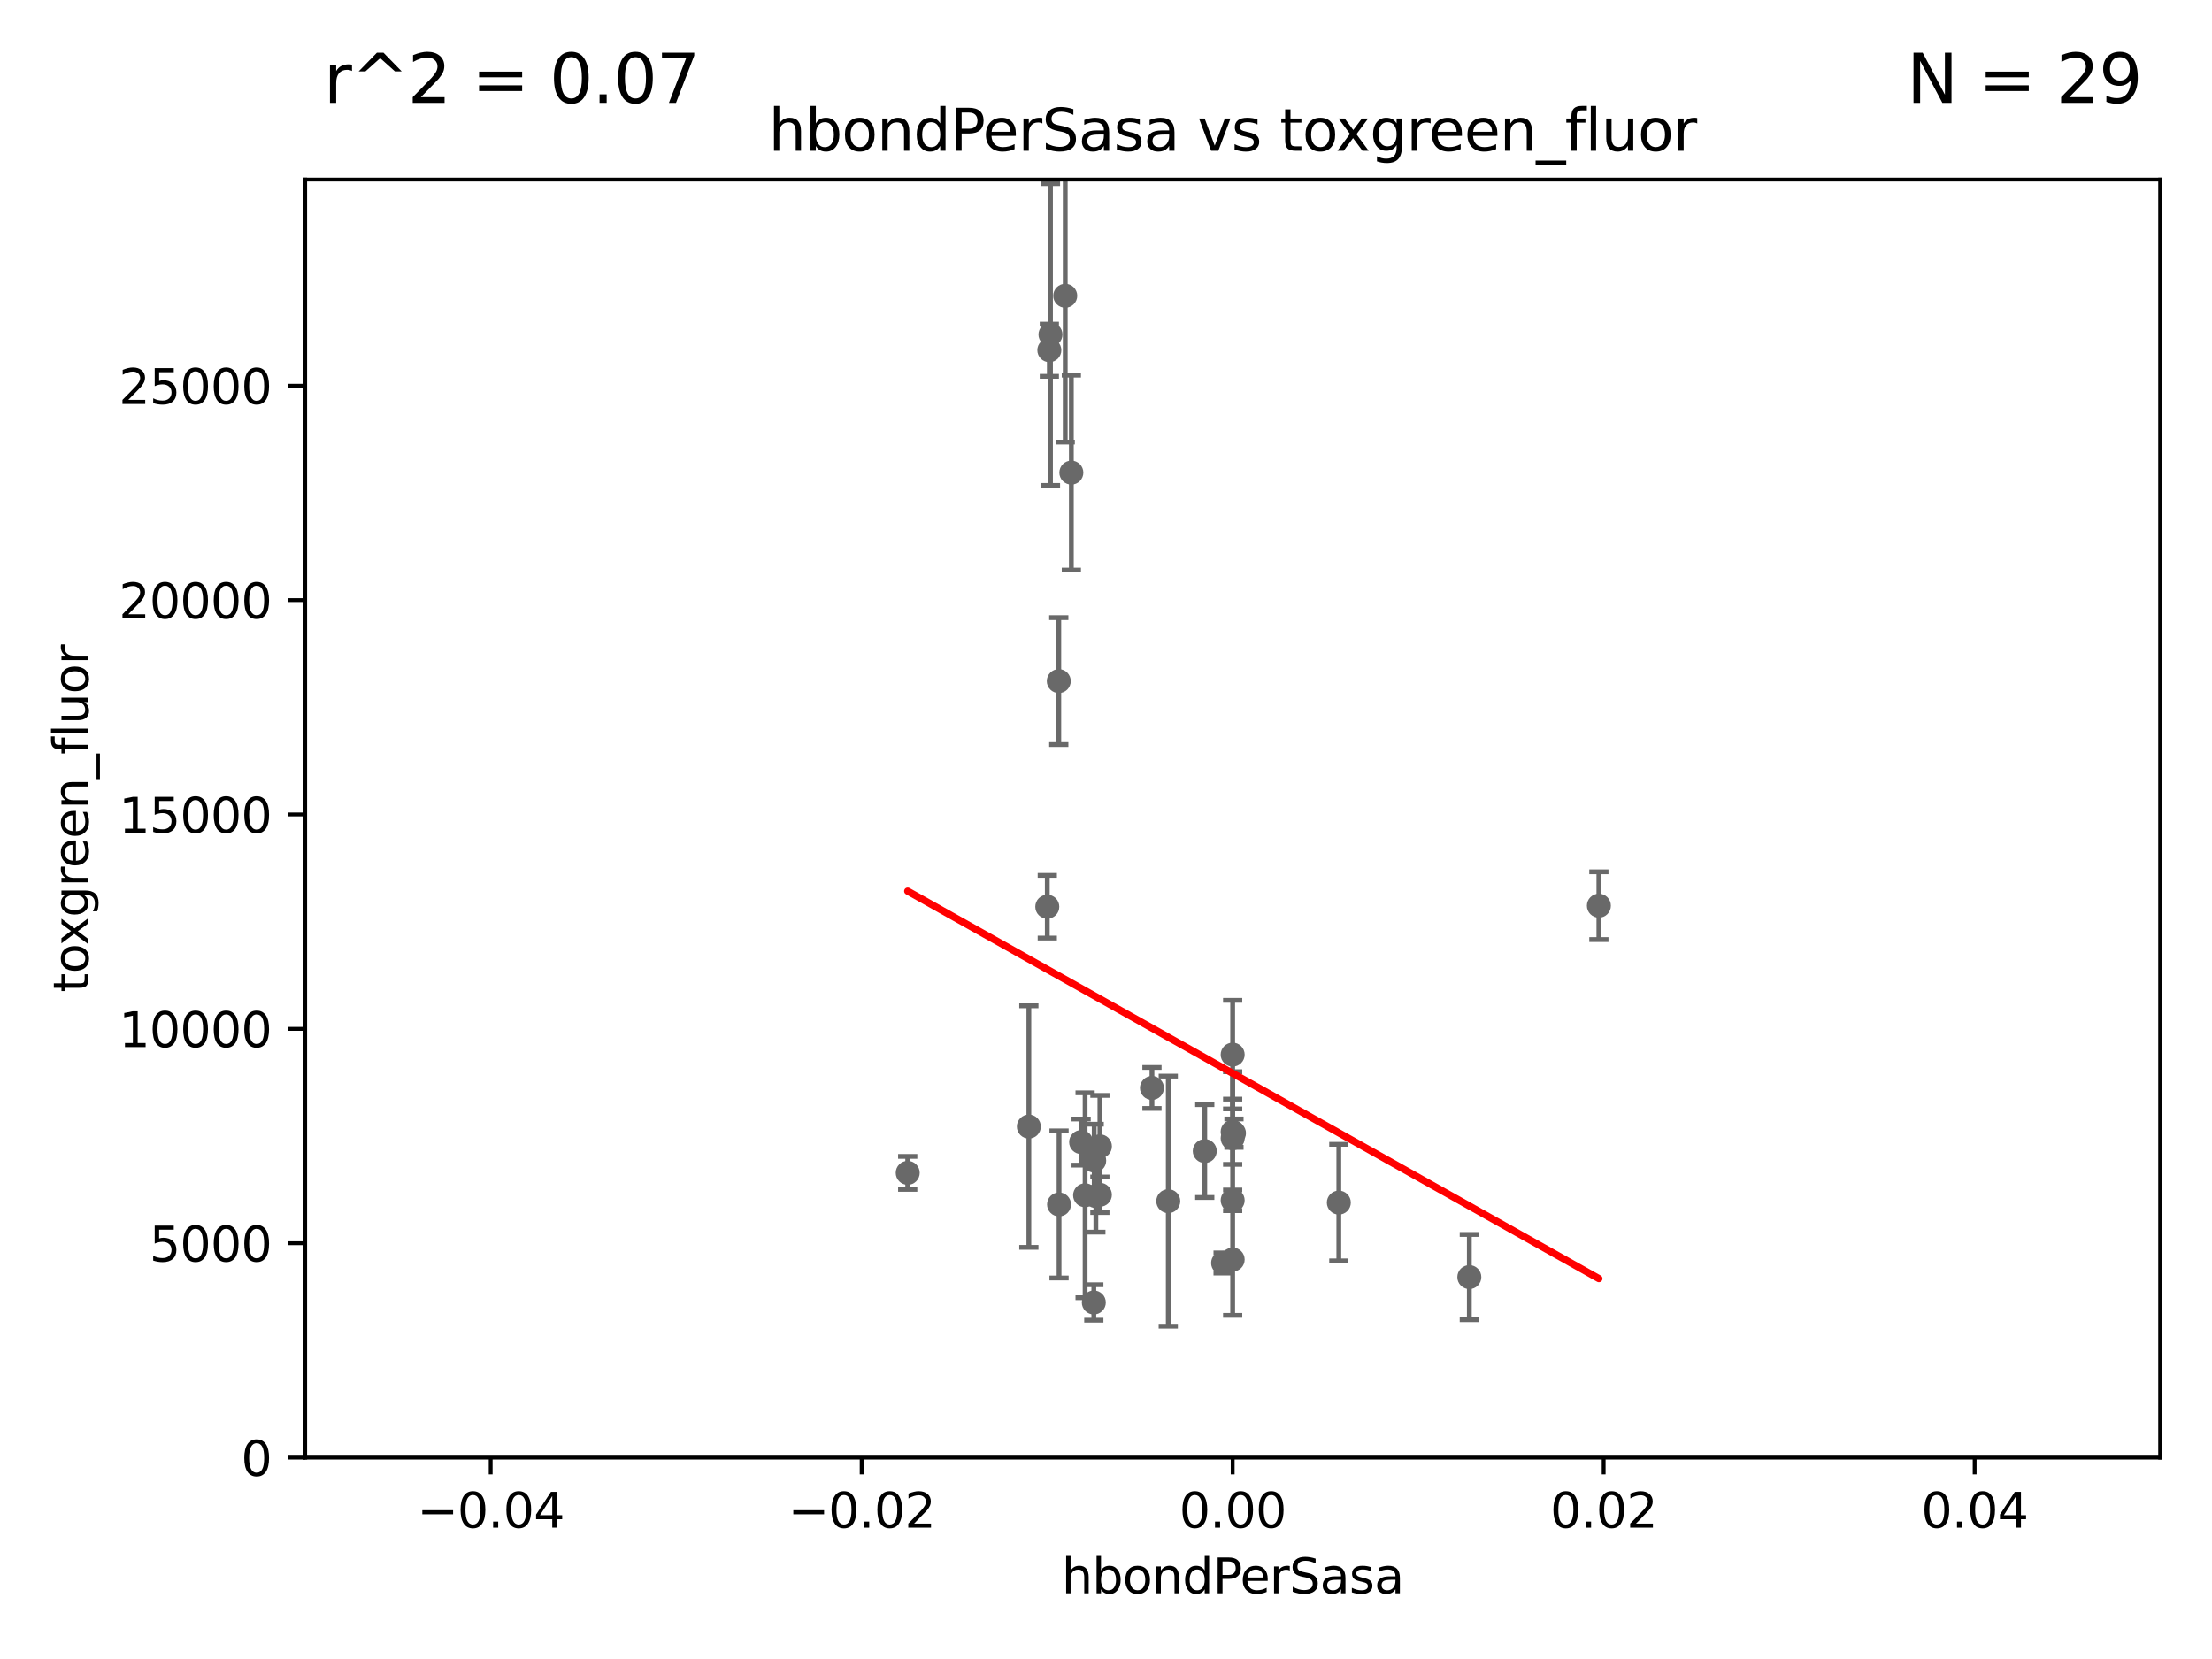 <?xml version="1.0" encoding="utf-8" standalone="no"?>
<!DOCTYPE svg PUBLIC "-//W3C//DTD SVG 1.1//EN"
  "http://www.w3.org/Graphics/SVG/1.1/DTD/svg11.dtd">
<svg xmlns:xlink="http://www.w3.org/1999/xlink" width="460.8pt" height="345.6pt" viewBox="0 0 460.8 345.6" xmlns="http://www.w3.org/2000/svg" version="1.1">
 <defs>
  <style type="text/css">*{stroke-linejoin: round; stroke-linecap: butt}</style>
 </defs>
 <g id="figure_1">
  <g id="patch_1">
   <path d="M 0 345.6 
L 460.8 345.6 
L 460.8 0 
L 0 0 
z
" style="fill: #ffffff"/>
  </g>
  <g id="axes_1">
   <g id="patch_2">
    <path d="M 63.571 303.64 
L 450 303.64 
L 450 37.411 
L 63.571 37.411 
z
" style="fill: #ffffff"/>
   </g>
   <g id="PathCollection_1">
    <defs>
     <path id="m99a87fc6f9" d="M 0 1.118 
C 0.297 1.118 0.581 1 0.791 0.791 
C 1 0.581 1.118 0.297 1.118 0 
C 1.118 -0.297 1 -0.581 0.791 -0.791 
C 0.581 -1 0.297 -1.118 0 -1.118 
C -0.297 -1.118 -0.581 -1 -0.791 -0.791 
C -1 -0.581 -1.118 -0.297 -1.118 0 
C -1.118 0.297 -1 0.581 -0.791 0.791 
C -0.581 1 -0.297 1.118 0 1.118 
z
" style="stroke: #696969"/>
    </defs>
    <g clip-path="url(#pa9f3d17cad)">
     <use xlink:href="#m99a87fc6f9" x="218.168" y="188.885" style="fill: #696969; stroke: #696969"/>
     <use xlink:href="#m99a87fc6f9" x="220.563" y="141.888" style="fill: #696969; stroke: #696969"/>
     <use xlink:href="#m99a87fc6f9" x="223.182" y="98.453" style="fill: #696969; stroke: #696969"/>
     <use xlink:href="#m99a87fc6f9" x="214.329" y="234.685" style="fill: #696969; stroke: #696969"/>
     <use xlink:href="#m99a87fc6f9" x="220.618" y="250.908" style="fill: #696969; stroke: #696969"/>
     <use xlink:href="#m99a87fc6f9" x="239.973" y="226.641" style="fill: #696969; stroke: #696969"/>
     <use xlink:href="#m99a87fc6f9" x="227.861" y="271.333" style="fill: #696969; stroke: #696969"/>
     <use xlink:href="#m99a87fc6f9" x="221.907" y="61.614" style="fill: #696969; stroke: #696969"/>
     <use xlink:href="#m99a87fc6f9" x="218.833" y="69.688" style="fill: #696969; stroke: #696969"/>
     <use xlink:href="#m99a87fc6f9" x="229.124" y="248.895" style="fill: #696969; stroke: #696969"/>
     <use xlink:href="#m99a87fc6f9" x="218.596" y="72.957" style="fill: #696969; stroke: #696969"/>
     <use xlink:href="#m99a87fc6f9" x="227.941" y="241.777" style="fill: #696969; stroke: #696969"/>
     <use xlink:href="#m99a87fc6f9" x="254.793" y="263.104" style="fill: #696969; stroke: #696969"/>
     <use xlink:href="#m99a87fc6f9" x="229.132" y="238.799" style="fill: #696969; stroke: #696969"/>
     <use xlink:href="#m99a87fc6f9" x="243.37" y="250.229" style="fill: #696969; stroke: #696969"/>
     <use xlink:href="#m99a87fc6f9" x="189.093" y="244.33" style="fill: #696969; stroke: #696969"/>
     <use xlink:href="#m99a87fc6f9" x="256.786" y="262.391" style="fill: #696969; stroke: #696969"/>
     <use xlink:href="#m99a87fc6f9" x="228.286" y="249.171" style="fill: #696969; stroke: #696969"/>
     <use xlink:href="#m99a87fc6f9" x="256.786" y="250.051" style="fill: #696969; stroke: #696969"/>
     <use xlink:href="#m99a87fc6f9" x="256.786" y="237.11" style="fill: #696969; stroke: #696969"/>
     <use xlink:href="#m99a87fc6f9" x="225.219" y="237.916" style="fill: #696969; stroke: #696969"/>
     <use xlink:href="#m99a87fc6f9" x="256.786" y="219.697" style="fill: #696969; stroke: #696969"/>
     <use xlink:href="#m99a87fc6f9" x="226.046" y="248.998" style="fill: #696969; stroke: #696969"/>
     <use xlink:href="#m99a87fc6f9" x="333.077" y="188.669" style="fill: #696969; stroke: #696969"/>
     <use xlink:href="#m99a87fc6f9" x="306.087" y="266.046" style="fill: #696969; stroke: #696969"/>
     <use xlink:href="#m99a87fc6f9" x="257.058" y="236.056" style="fill: #696969; stroke: #696969"/>
     <use xlink:href="#m99a87fc6f9" x="278.901" y="250.524" style="fill: #696969; stroke: #696969"/>
     <use xlink:href="#m99a87fc6f9" x="256.786" y="235.761" style="fill: #696969; stroke: #696969"/>
     <use xlink:href="#m99a87fc6f9" x="250.973" y="239.785" style="fill: #696969; stroke: #696969"/>
    </g>
   </g>
   <g id="matplotlib.axis_1">
    <g id="xtick_1">
     <g id="line2d_1">
      <defs>
       <path id="m7a7488352e" d="M 0 0 
L 0 3.5 
" style="stroke: #000000; stroke-width: 0.8"/>
      </defs>
      <g>
       <use xlink:href="#m7a7488352e" x="102.214" y="303.64" style="stroke: #000000; stroke-width: 0.8"/>
      </g>
     </g>
     <g id="text_1">
      <!-- −0.04 -->
      <g transform="translate(86.891 318.238)scale(0.1 -0.1)">
       <defs>
        <path id="DejaVuSans-2212" d="M 678 2272 
L 4684 2272 
L 4684 1741 
L 678 1741 
L 678 2272 
z
" transform="scale(0.016)"/>
        <path id="DejaVuSans-30" d="M 2034 4250 
Q 1547 4250 1301 3770 
Q 1056 3291 1056 2328 
Q 1056 1369 1301 889 
Q 1547 409 2034 409 
Q 2525 409 2770 889 
Q 3016 1369 3016 2328 
Q 3016 3291 2770 3770 
Q 2525 4250 2034 4250 
z
M 2034 4750 
Q 2819 4750 3233 4129 
Q 3647 3509 3647 2328 
Q 3647 1150 3233 529 
Q 2819 -91 2034 -91 
Q 1250 -91 836 529 
Q 422 1150 422 2328 
Q 422 3509 836 4129 
Q 1250 4750 2034 4750 
z
" transform="scale(0.016)"/>
        <path id="DejaVuSans-2e" d="M 684 794 
L 1344 794 
L 1344 0 
L 684 0 
L 684 794 
z
" transform="scale(0.016)"/>
        <path id="DejaVuSans-34" d="M 2419 4116 
L 825 1625 
L 2419 1625 
L 2419 4116 
z
M 2253 4666 
L 3047 4666 
L 3047 1625 
L 3713 1625 
L 3713 1100 
L 3047 1100 
L 3047 0 
L 2419 0 
L 2419 1100 
L 313 1100 
L 313 1709 
L 2253 4666 
z
" transform="scale(0.016)"/>
       </defs>
       <use xlink:href="#DejaVuSans-2212"/>
       <use xlink:href="#DejaVuSans-30" x="83.789"/>
       <use xlink:href="#DejaVuSans-2e" x="147.412"/>
       <use xlink:href="#DejaVuSans-30" x="179.199"/>
       <use xlink:href="#DejaVuSans-34" x="242.822"/>
      </g>
     </g>
    </g>
    <g id="xtick_2">
     <g id="line2d_2">
      <g>
       <use xlink:href="#m7a7488352e" x="179.5" y="303.64" style="stroke: #000000; stroke-width: 0.8"/>
      </g>
     </g>
     <g id="text_2">
      <!-- −0.02 -->
      <g transform="translate(164.177 318.238)scale(0.1 -0.1)">
       <defs>
        <path id="DejaVuSans-32" d="M 1228 531 
L 3431 531 
L 3431 0 
L 469 0 
L 469 531 
Q 828 903 1448 1529 
Q 2069 2156 2228 2338 
Q 2531 2678 2651 2914 
Q 2772 3150 2772 3378 
Q 2772 3750 2511 3984 
Q 2250 4219 1831 4219 
Q 1534 4219 1204 4116 
Q 875 4013 500 3803 
L 500 4441 
Q 881 4594 1212 4672 
Q 1544 4750 1819 4750 
Q 2544 4750 2975 4387 
Q 3406 4025 3406 3419 
Q 3406 3131 3298 2873 
Q 3191 2616 2906 2266 
Q 2828 2175 2409 1742 
Q 1991 1309 1228 531 
z
" transform="scale(0.016)"/>
       </defs>
       <use xlink:href="#DejaVuSans-2212"/>
       <use xlink:href="#DejaVuSans-30" x="83.789"/>
       <use xlink:href="#DejaVuSans-2e" x="147.412"/>
       <use xlink:href="#DejaVuSans-30" x="179.199"/>
       <use xlink:href="#DejaVuSans-32" x="242.822"/>
      </g>
     </g>
    </g>
    <g id="xtick_3">
     <g id="line2d_3">
      <g>
       <use xlink:href="#m7a7488352e" x="256.786" y="303.64" style="stroke: #000000; stroke-width: 0.8"/>
      </g>
     </g>
     <g id="text_3">
      <!-- 0.00 -->
      <g transform="translate(245.653 318.238)scale(0.1 -0.1)">
       <use xlink:href="#DejaVuSans-30"/>
       <use xlink:href="#DejaVuSans-2e" x="63.623"/>
       <use xlink:href="#DejaVuSans-30" x="95.41"/>
       <use xlink:href="#DejaVuSans-30" x="159.033"/>
      </g>
     </g>
    </g>
    <g id="xtick_4">
     <g id="line2d_4">
      <g>
       <use xlink:href="#m7a7488352e" x="334.071" y="303.64" style="stroke: #000000; stroke-width: 0.8"/>
      </g>
     </g>
     <g id="text_4">
      <!-- 0.02 -->
      <g transform="translate(322.939 318.238)scale(0.1 -0.1)">
       <use xlink:href="#DejaVuSans-30"/>
       <use xlink:href="#DejaVuSans-2e" x="63.623"/>
       <use xlink:href="#DejaVuSans-30" x="95.41"/>
       <use xlink:href="#DejaVuSans-32" x="159.033"/>
      </g>
     </g>
    </g>
    <g id="xtick_5">
     <g id="line2d_5">
      <g>
       <use xlink:href="#m7a7488352e" x="411.357" y="303.64" style="stroke: #000000; stroke-width: 0.8"/>
      </g>
     </g>
     <g id="text_5">
      <!-- 0.04 -->
      <g transform="translate(400.224 318.238)scale(0.1 -0.1)">
       <use xlink:href="#DejaVuSans-30"/>
       <use xlink:href="#DejaVuSans-2e" x="63.623"/>
       <use xlink:href="#DejaVuSans-30" x="95.41"/>
       <use xlink:href="#DejaVuSans-34" x="159.033"/>
      </g>
     </g>
    </g>
    <g id="text_6">
     <!-- hbondPerSasa -->
     <g transform="translate(221.168 331.917)scale(0.1 -0.1)">
      <defs>
       <path id="DejaVuSans-68" d="M 3513 2113 
L 3513 0 
L 2938 0 
L 2938 2094 
Q 2938 2591 2744 2837 
Q 2550 3084 2163 3084 
Q 1697 3084 1428 2787 
Q 1159 2491 1159 1978 
L 1159 0 
L 581 0 
L 581 4863 
L 1159 4863 
L 1159 2956 
Q 1366 3272 1645 3428 
Q 1925 3584 2291 3584 
Q 2894 3584 3203 3211 
Q 3513 2838 3513 2113 
z
" transform="scale(0.016)"/>
       <path id="DejaVuSans-62" d="M 3116 1747 
Q 3116 2381 2855 2742 
Q 2594 3103 2138 3103 
Q 1681 3103 1420 2742 
Q 1159 2381 1159 1747 
Q 1159 1113 1420 752 
Q 1681 391 2138 391 
Q 2594 391 2855 752 
Q 3116 1113 3116 1747 
z
M 1159 2969 
Q 1341 3281 1617 3432 
Q 1894 3584 2278 3584 
Q 2916 3584 3314 3078 
Q 3713 2572 3713 1747 
Q 3713 922 3314 415 
Q 2916 -91 2278 -91 
Q 1894 -91 1617 61 
Q 1341 213 1159 525 
L 1159 0 
L 581 0 
L 581 4863 
L 1159 4863 
L 1159 2969 
z
" transform="scale(0.016)"/>
       <path id="DejaVuSans-6f" d="M 1959 3097 
Q 1497 3097 1228 2736 
Q 959 2375 959 1747 
Q 959 1119 1226 758 
Q 1494 397 1959 397 
Q 2419 397 2687 759 
Q 2956 1122 2956 1747 
Q 2956 2369 2687 2733 
Q 2419 3097 1959 3097 
z
M 1959 3584 
Q 2709 3584 3137 3096 
Q 3566 2609 3566 1747 
Q 3566 888 3137 398 
Q 2709 -91 1959 -91 
Q 1206 -91 779 398 
Q 353 888 353 1747 
Q 353 2609 779 3096 
Q 1206 3584 1959 3584 
z
" transform="scale(0.016)"/>
       <path id="DejaVuSans-6e" d="M 3513 2113 
L 3513 0 
L 2938 0 
L 2938 2094 
Q 2938 2591 2744 2837 
Q 2550 3084 2163 3084 
Q 1697 3084 1428 2787 
Q 1159 2491 1159 1978 
L 1159 0 
L 581 0 
L 581 3500 
L 1159 3500 
L 1159 2956 
Q 1366 3272 1645 3428 
Q 1925 3584 2291 3584 
Q 2894 3584 3203 3211 
Q 3513 2838 3513 2113 
z
" transform="scale(0.016)"/>
       <path id="DejaVuSans-64" d="M 2906 2969 
L 2906 4863 
L 3481 4863 
L 3481 0 
L 2906 0 
L 2906 525 
Q 2725 213 2448 61 
Q 2172 -91 1784 -91 
Q 1150 -91 751 415 
Q 353 922 353 1747 
Q 353 2572 751 3078 
Q 1150 3584 1784 3584 
Q 2172 3584 2448 3432 
Q 2725 3281 2906 2969 
z
M 947 1747 
Q 947 1113 1208 752 
Q 1469 391 1925 391 
Q 2381 391 2643 752 
Q 2906 1113 2906 1747 
Q 2906 2381 2643 2742 
Q 2381 3103 1925 3103 
Q 1469 3103 1208 2742 
Q 947 2381 947 1747 
z
" transform="scale(0.016)"/>
       <path id="DejaVuSans-50" d="M 1259 4147 
L 1259 2394 
L 2053 2394 
Q 2494 2394 2734 2622 
Q 2975 2850 2975 3272 
Q 2975 3691 2734 3919 
Q 2494 4147 2053 4147 
L 1259 4147 
z
M 628 4666 
L 2053 4666 
Q 2838 4666 3239 4311 
Q 3641 3956 3641 3272 
Q 3641 2581 3239 2228 
Q 2838 1875 2053 1875 
L 1259 1875 
L 1259 0 
L 628 0 
L 628 4666 
z
" transform="scale(0.016)"/>
       <path id="DejaVuSans-65" d="M 3597 1894 
L 3597 1613 
L 953 1613 
Q 991 1019 1311 708 
Q 1631 397 2203 397 
Q 2534 397 2845 478 
Q 3156 559 3463 722 
L 3463 178 
Q 3153 47 2828 -22 
Q 2503 -91 2169 -91 
Q 1331 -91 842 396 
Q 353 884 353 1716 
Q 353 2575 817 3079 
Q 1281 3584 2069 3584 
Q 2775 3584 3186 3129 
Q 3597 2675 3597 1894 
z
M 3022 2063 
Q 3016 2534 2758 2815 
Q 2500 3097 2075 3097 
Q 1594 3097 1305 2825 
Q 1016 2553 972 2059 
L 3022 2063 
z
" transform="scale(0.016)"/>
       <path id="DejaVuSans-72" d="M 2631 2963 
Q 2534 3019 2420 3045 
Q 2306 3072 2169 3072 
Q 1681 3072 1420 2755 
Q 1159 2438 1159 1844 
L 1159 0 
L 581 0 
L 581 3500 
L 1159 3500 
L 1159 2956 
Q 1341 3275 1631 3429 
Q 1922 3584 2338 3584 
Q 2397 3584 2469 3576 
Q 2541 3569 2628 3553 
L 2631 2963 
z
" transform="scale(0.016)"/>
       <path id="DejaVuSans-53" d="M 3425 4513 
L 3425 3897 
Q 3066 4069 2747 4153 
Q 2428 4238 2131 4238 
Q 1616 4238 1336 4038 
Q 1056 3838 1056 3469 
Q 1056 3159 1242 3001 
Q 1428 2844 1947 2747 
L 2328 2669 
Q 3034 2534 3370 2195 
Q 3706 1856 3706 1288 
Q 3706 609 3251 259 
Q 2797 -91 1919 -91 
Q 1588 -91 1214 -16 
Q 841 59 441 206 
L 441 856 
Q 825 641 1194 531 
Q 1563 422 1919 422 
Q 2459 422 2753 634 
Q 3047 847 3047 1241 
Q 3047 1584 2836 1778 
Q 2625 1972 2144 2069 
L 1759 2144 
Q 1053 2284 737 2584 
Q 422 2884 422 3419 
Q 422 4038 858 4394 
Q 1294 4750 2059 4750 
Q 2388 4750 2728 4690 
Q 3069 4631 3425 4513 
z
" transform="scale(0.016)"/>
       <path id="DejaVuSans-61" d="M 2194 1759 
Q 1497 1759 1228 1600 
Q 959 1441 959 1056 
Q 959 750 1161 570 
Q 1363 391 1709 391 
Q 2188 391 2477 730 
Q 2766 1069 2766 1631 
L 2766 1759 
L 2194 1759 
z
M 3341 1997 
L 3341 0 
L 2766 0 
L 2766 531 
Q 2569 213 2275 61 
Q 1981 -91 1556 -91 
Q 1019 -91 701 211 
Q 384 513 384 1019 
Q 384 1609 779 1909 
Q 1175 2209 1959 2209 
L 2766 2209 
L 2766 2266 
Q 2766 2663 2505 2880 
Q 2244 3097 1772 3097 
Q 1472 3097 1187 3025 
Q 903 2953 641 2809 
L 641 3341 
Q 956 3463 1253 3523 
Q 1550 3584 1831 3584 
Q 2591 3584 2966 3190 
Q 3341 2797 3341 1997 
z
" transform="scale(0.016)"/>
       <path id="DejaVuSans-73" d="M 2834 3397 
L 2834 2853 
Q 2591 2978 2328 3040 
Q 2066 3103 1784 3103 
Q 1356 3103 1142 2972 
Q 928 2841 928 2578 
Q 928 2378 1081 2264 
Q 1234 2150 1697 2047 
L 1894 2003 
Q 2506 1872 2764 1633 
Q 3022 1394 3022 966 
Q 3022 478 2636 193 
Q 2250 -91 1575 -91 
Q 1294 -91 989 -36 
Q 684 19 347 128 
L 347 722 
Q 666 556 975 473 
Q 1284 391 1588 391 
Q 1994 391 2212 530 
Q 2431 669 2431 922 
Q 2431 1156 2273 1281 
Q 2116 1406 1581 1522 
L 1381 1569 
Q 847 1681 609 1914 
Q 372 2147 372 2553 
Q 372 3047 722 3315 
Q 1072 3584 1716 3584 
Q 2034 3584 2315 3537 
Q 2597 3491 2834 3397 
z
" transform="scale(0.016)"/>
      </defs>
      <use xlink:href="#DejaVuSans-68"/>
      <use xlink:href="#DejaVuSans-62" x="63.379"/>
      <use xlink:href="#DejaVuSans-6f" x="126.855"/>
      <use xlink:href="#DejaVuSans-6e" x="188.037"/>
      <use xlink:href="#DejaVuSans-64" x="251.416"/>
      <use xlink:href="#DejaVuSans-50" x="314.893"/>
      <use xlink:href="#DejaVuSans-65" x="371.57"/>
      <use xlink:href="#DejaVuSans-72" x="433.094"/>
      <use xlink:href="#DejaVuSans-53" x="474.207"/>
      <use xlink:href="#DejaVuSans-61" x="537.684"/>
      <use xlink:href="#DejaVuSans-73" x="598.963"/>
      <use xlink:href="#DejaVuSans-61" x="651.062"/>
     </g>
    </g>
   </g>
   <g id="matplotlib.axis_2">
    <g id="ytick_1">
     <g id="line2d_6">
      <defs>
       <path id="m52e15d34ce" d="M 0 0 
L -3.5 0 
" style="stroke: #000000; stroke-width: 0.8"/>
      </defs>
      <g>
       <use xlink:href="#m52e15d34ce" x="63.571" y="303.64" style="stroke: #000000; stroke-width: 0.8"/>
      </g>
     </g>
     <g id="text_7">
      <!-- 0 -->
      <g transform="translate(50.209 307.439)scale(0.1 -0.1)">
       <use xlink:href="#DejaVuSans-30"/>
      </g>
     </g>
    </g>
    <g id="ytick_2">
     <g id="line2d_7">
      <g>
       <use xlink:href="#m52e15d34ce" x="63.571" y="258.983" style="stroke: #000000; stroke-width: 0.8"/>
      </g>
     </g>
     <g id="text_8">
      <!-- 5000 -->
      <g transform="translate(31.121 262.783)scale(0.1 -0.1)">
       <defs>
        <path id="DejaVuSans-35" d="M 691 4666 
L 3169 4666 
L 3169 4134 
L 1269 4134 
L 1269 2991 
Q 1406 3038 1543 3061 
Q 1681 3084 1819 3084 
Q 2600 3084 3056 2656 
Q 3513 2228 3513 1497 
Q 3513 744 3044 326 
Q 2575 -91 1722 -91 
Q 1428 -91 1123 -41 
Q 819 9 494 109 
L 494 744 
Q 775 591 1075 516 
Q 1375 441 1709 441 
Q 2250 441 2565 725 
Q 2881 1009 2881 1497 
Q 2881 1984 2565 2268 
Q 2250 2553 1709 2553 
Q 1456 2553 1204 2497 
Q 953 2441 691 2322 
L 691 4666 
z
" transform="scale(0.016)"/>
       </defs>
       <use xlink:href="#DejaVuSans-35"/>
       <use xlink:href="#DejaVuSans-30" x="63.623"/>
       <use xlink:href="#DejaVuSans-30" x="127.246"/>
       <use xlink:href="#DejaVuSans-30" x="190.869"/>
      </g>
     </g>
    </g>
    <g id="ytick_3">
     <g id="line2d_8">
      <g>
       <use xlink:href="#m52e15d34ce" x="63.571" y="214.327" style="stroke: #000000; stroke-width: 0.8"/>
      </g>
     </g>
     <g id="text_9">
      <!-- 10000 -->
      <g transform="translate(24.759 218.126)scale(0.1 -0.1)">
       <defs>
        <path id="DejaVuSans-31" d="M 794 531 
L 1825 531 
L 1825 4091 
L 703 3866 
L 703 4441 
L 1819 4666 
L 2450 4666 
L 2450 531 
L 3481 531 
L 3481 0 
L 794 0 
L 794 531 
z
" transform="scale(0.016)"/>
       </defs>
       <use xlink:href="#DejaVuSans-31"/>
       <use xlink:href="#DejaVuSans-30" x="63.623"/>
       <use xlink:href="#DejaVuSans-30" x="127.246"/>
       <use xlink:href="#DejaVuSans-30" x="190.869"/>
       <use xlink:href="#DejaVuSans-30" x="254.492"/>
      </g>
     </g>
    </g>
    <g id="ytick_4">
     <g id="line2d_9">
      <g>
       <use xlink:href="#m52e15d34ce" x="63.571" y="169.67" style="stroke: #000000; stroke-width: 0.8"/>
      </g>
     </g>
     <g id="text_10">
      <!-- 15000 -->
      <g transform="translate(24.759 173.469)scale(0.1 -0.1)">
       <use xlink:href="#DejaVuSans-31"/>
       <use xlink:href="#DejaVuSans-35" x="63.623"/>
       <use xlink:href="#DejaVuSans-30" x="127.246"/>
       <use xlink:href="#DejaVuSans-30" x="190.869"/>
       <use xlink:href="#DejaVuSans-30" x="254.492"/>
      </g>
     </g>
    </g>
    <g id="ytick_5">
     <g id="line2d_10">
      <g>
       <use xlink:href="#m52e15d34ce" x="63.571" y="125.013" style="stroke: #000000; stroke-width: 0.8"/>
      </g>
     </g>
     <g id="text_11">
      <!-- 20000 -->
      <g transform="translate(24.759 128.813)scale(0.1 -0.1)">
       <use xlink:href="#DejaVuSans-32"/>
       <use xlink:href="#DejaVuSans-30" x="63.623"/>
       <use xlink:href="#DejaVuSans-30" x="127.246"/>
       <use xlink:href="#DejaVuSans-30" x="190.869"/>
       <use xlink:href="#DejaVuSans-30" x="254.492"/>
      </g>
     </g>
    </g>
    <g id="ytick_6">
     <g id="line2d_11">
      <g>
       <use xlink:href="#m52e15d34ce" x="63.571" y="80.357" style="stroke: #000000; stroke-width: 0.8"/>
      </g>
     </g>
     <g id="text_12">
      <!-- 25000 -->
      <g transform="translate(24.759 84.156)scale(0.1 -0.1)">
       <use xlink:href="#DejaVuSans-32"/>
       <use xlink:href="#DejaVuSans-35" x="63.623"/>
       <use xlink:href="#DejaVuSans-30" x="127.246"/>
       <use xlink:href="#DejaVuSans-30" x="190.869"/>
       <use xlink:href="#DejaVuSans-30" x="254.492"/>
      </g>
     </g>
    </g>
    <g id="text_13">
     <!-- toxgreen_fluor -->
     <g transform="translate(18.401 206.72)rotate(-90)scale(0.1 -0.1)">
      <defs>
       <path id="DejaVuSans-74" d="M 1172 4494 
L 1172 3500 
L 2356 3500 
L 2356 3053 
L 1172 3053 
L 1172 1153 
Q 1172 725 1289 603 
Q 1406 481 1766 481 
L 2356 481 
L 2356 0 
L 1766 0 
Q 1100 0 847 248 
Q 594 497 594 1153 
L 594 3053 
L 172 3053 
L 172 3500 
L 594 3500 
L 594 4494 
L 1172 4494 
z
" transform="scale(0.016)"/>
       <path id="DejaVuSans-78" d="M 3513 3500 
L 2247 1797 
L 3578 0 
L 2900 0 
L 1881 1375 
L 863 0 
L 184 0 
L 1544 1831 
L 300 3500 
L 978 3500 
L 1906 2253 
L 2834 3500 
L 3513 3500 
z
" transform="scale(0.016)"/>
       <path id="DejaVuSans-67" d="M 2906 1791 
Q 2906 2416 2648 2759 
Q 2391 3103 1925 3103 
Q 1463 3103 1205 2759 
Q 947 2416 947 1791 
Q 947 1169 1205 825 
Q 1463 481 1925 481 
Q 2391 481 2648 825 
Q 2906 1169 2906 1791 
z
M 3481 434 
Q 3481 -459 3084 -895 
Q 2688 -1331 1869 -1331 
Q 1566 -1331 1297 -1286 
Q 1028 -1241 775 -1147 
L 775 -588 
Q 1028 -725 1275 -790 
Q 1522 -856 1778 -856 
Q 2344 -856 2625 -561 
Q 2906 -266 2906 331 
L 2906 616 
Q 2728 306 2450 153 
Q 2172 0 1784 0 
Q 1141 0 747 490 
Q 353 981 353 1791 
Q 353 2603 747 3093 
Q 1141 3584 1784 3584 
Q 2172 3584 2450 3431 
Q 2728 3278 2906 2969 
L 2906 3500 
L 3481 3500 
L 3481 434 
z
" transform="scale(0.016)"/>
       <path id="DejaVuSans-5f" d="M 3263 -1063 
L 3263 -1509 
L -63 -1509 
L -63 -1063 
L 3263 -1063 
z
" transform="scale(0.016)"/>
       <path id="DejaVuSans-66" d="M 2375 4863 
L 2375 4384 
L 1825 4384 
Q 1516 4384 1395 4259 
Q 1275 4134 1275 3809 
L 1275 3500 
L 2222 3500 
L 2222 3053 
L 1275 3053 
L 1275 0 
L 697 0 
L 697 3053 
L 147 3053 
L 147 3500 
L 697 3500 
L 697 3744 
Q 697 4328 969 4595 
Q 1241 4863 1831 4863 
L 2375 4863 
z
" transform="scale(0.016)"/>
       <path id="DejaVuSans-6c" d="M 603 4863 
L 1178 4863 
L 1178 0 
L 603 0 
L 603 4863 
z
" transform="scale(0.016)"/>
       <path id="DejaVuSans-75" d="M 544 1381 
L 544 3500 
L 1119 3500 
L 1119 1403 
Q 1119 906 1312 657 
Q 1506 409 1894 409 
Q 2359 409 2629 706 
Q 2900 1003 2900 1516 
L 2900 3500 
L 3475 3500 
L 3475 0 
L 2900 0 
L 2900 538 
Q 2691 219 2414 64 
Q 2138 -91 1772 -91 
Q 1169 -91 856 284 
Q 544 659 544 1381 
z
M 1991 3584 
L 1991 3584 
z
" transform="scale(0.016)"/>
      </defs>
      <use xlink:href="#DejaVuSans-74"/>
      <use xlink:href="#DejaVuSans-6f" x="39.209"/>
      <use xlink:href="#DejaVuSans-78" x="97.266"/>
      <use xlink:href="#DejaVuSans-67" x="156.445"/>
      <use xlink:href="#DejaVuSans-72" x="219.922"/>
      <use xlink:href="#DejaVuSans-65" x="258.785"/>
      <use xlink:href="#DejaVuSans-65" x="320.309"/>
      <use xlink:href="#DejaVuSans-6e" x="381.832"/>
      <use xlink:href="#DejaVuSans-5f" x="445.211"/>
      <use xlink:href="#DejaVuSans-66" x="495.211"/>
      <use xlink:href="#DejaVuSans-6c" x="530.416"/>
      <use xlink:href="#DejaVuSans-75" x="558.199"/>
      <use xlink:href="#DejaVuSans-6f" x="621.578"/>
      <use xlink:href="#DejaVuSans-72" x="682.76"/>
     </g>
    </g>
   </g>
   <g id="LineCollection_1">
    <path d="M 218.168 195.412 
L 218.168 182.359 
" clip-path="url(#pa9f3d17cad)" style="fill: none; stroke: #696969"/>
    <path d="M 220.563 155.107 
L 220.563 128.669 
" clip-path="url(#pa9f3d17cad)" style="fill: none; stroke: #696969"/>
    <path d="M 223.182 118.757 
L 223.182 78.149 
" clip-path="url(#pa9f3d17cad)" style="fill: none; stroke: #696969"/>
    <path d="M 214.329 259.847 
L 214.329 209.523 
" clip-path="url(#pa9f3d17cad)" style="fill: none; stroke: #696969"/>
    <path d="M 220.618 266.23 
L 220.618 235.587 
" clip-path="url(#pa9f3d17cad)" style="fill: none; stroke: #696969"/>
    <path d="M 239.973 230.911 
L 239.973 222.372 
" clip-path="url(#pa9f3d17cad)" style="fill: none; stroke: #696969"/>
    <path d="M 227.861 275.023 
L 227.861 267.643 
" clip-path="url(#pa9f3d17cad)" style="fill: none; stroke: #696969"/>
    <path d="M 221.907 92.103 
L 221.907 31.125 
" clip-path="url(#pa9f3d17cad)" style="fill: none; stroke: #696969"/>
    <path d="M 218.833 101.124 
L 218.833 38.251 
" clip-path="url(#pa9f3d17cad)" style="fill: none; stroke: #696969"/>
    <path d="M 229.124 252.597 
L 229.124 245.192 
" clip-path="url(#pa9f3d17cad)" style="fill: none; stroke: #696969"/>
    <path d="M 218.596 78.391 
L 218.596 67.523 
" clip-path="url(#pa9f3d17cad)" style="fill: none; stroke: #696969"/>
    <path d="M 227.941 249.36 
L 227.941 234.194 
" clip-path="url(#pa9f3d17cad)" style="fill: none; stroke: #696969"/>
    <path d="M 254.793 265.205 
L 254.793 261.004 
" clip-path="url(#pa9f3d17cad)" style="fill: none; stroke: #696969"/>
    <path d="M 229.132 249.406 
L 229.132 228.192 
" clip-path="url(#pa9f3d17cad)" style="fill: none; stroke: #696969"/>
    <path d="M 243.37 276.277 
L 243.37 224.18 
" clip-path="url(#pa9f3d17cad)" style="fill: none; stroke: #696969"/>
    <path d="M 189.093 247.762 
L 189.093 240.899 
" clip-path="url(#pa9f3d17cad)" style="fill: none; stroke: #696969"/>
    <path d="M 256.786 274.015 
L 256.786 250.766 
" clip-path="url(#pa9f3d17cad)" style="fill: none; stroke: #696969"/>
    <path d="M 228.286 256.679 
L 228.286 241.664 
" clip-path="url(#pa9f3d17cad)" style="fill: none; stroke: #696969"/>
    <path d="M 256.786 252.198 
L 256.786 247.904 
" clip-path="url(#pa9f3d17cad)" style="fill: none; stroke: #696969"/>
    <path d="M 256.786 250.96 
L 256.786 223.261 
" clip-path="url(#pa9f3d17cad)" style="fill: none; stroke: #696969"/>
    <path d="M 225.219 242.721 
L 225.219 233.111 
" clip-path="url(#pa9f3d17cad)" style="fill: none; stroke: #696969"/>
    <path d="M 256.786 231.007 
L 256.786 208.388 
" clip-path="url(#pa9f3d17cad)" style="fill: none; stroke: #696969"/>
    <path d="M 226.046 270.339 
L 226.046 227.656 
" clip-path="url(#pa9f3d17cad)" style="fill: none; stroke: #696969"/>
    <path d="M 333.077 195.723 
L 333.077 181.616 
" clip-path="url(#pa9f3d17cad)" style="fill: none; stroke: #696969"/>
    <path d="M 306.087 274.929 
L 306.087 257.163 
" clip-path="url(#pa9f3d17cad)" style="fill: none; stroke: #696969"/>
    <path d="M 257.058 239.014 
L 257.058 233.098 
" clip-path="url(#pa9f3d17cad)" style="fill: none; stroke: #696969"/>
    <path d="M 278.901 262.668 
L 278.901 238.38 
" clip-path="url(#pa9f3d17cad)" style="fill: none; stroke: #696969"/>
    <path d="M 256.786 242.555 
L 256.786 228.966 
" clip-path="url(#pa9f3d17cad)" style="fill: none; stroke: #696969"/>
    <path d="M 250.973 249.457 
L 250.973 230.114 
" clip-path="url(#pa9f3d17cad)" style="fill: none; stroke: #696969"/>
   </g>
   <g id="line2d_12">
    <defs>
     <path id="mf740dc58e3" d="M 2 0 
L -2 -0 
" style="stroke: #696969"/>
    </defs>
    <g clip-path="url(#pa9f3d17cad)">
     <use xlink:href="#mf740dc58e3" x="218.168" y="195.412" style="fill: #696969; stroke: #696969"/>
     <use xlink:href="#mf740dc58e3" x="220.563" y="155.107" style="fill: #696969; stroke: #696969"/>
     <use xlink:href="#mf740dc58e3" x="223.182" y="118.757" style="fill: #696969; stroke: #696969"/>
     <use xlink:href="#mf740dc58e3" x="214.329" y="259.847" style="fill: #696969; stroke: #696969"/>
     <use xlink:href="#mf740dc58e3" x="220.618" y="266.23" style="fill: #696969; stroke: #696969"/>
     <use xlink:href="#mf740dc58e3" x="239.973" y="230.911" style="fill: #696969; stroke: #696969"/>
     <use xlink:href="#mf740dc58e3" x="227.861" y="275.023" style="fill: #696969; stroke: #696969"/>
     <use xlink:href="#mf740dc58e3" x="221.907" y="92.103" style="fill: #696969; stroke: #696969"/>
     <use xlink:href="#mf740dc58e3" x="218.833" y="101.124" style="fill: #696969; stroke: #696969"/>
     <use xlink:href="#mf740dc58e3" x="229.124" y="252.597" style="fill: #696969; stroke: #696969"/>
     <use xlink:href="#mf740dc58e3" x="218.596" y="78.391" style="fill: #696969; stroke: #696969"/>
     <use xlink:href="#mf740dc58e3" x="227.941" y="249.36" style="fill: #696969; stroke: #696969"/>
     <use xlink:href="#mf740dc58e3" x="254.793" y="265.205" style="fill: #696969; stroke: #696969"/>
     <use xlink:href="#mf740dc58e3" x="229.132" y="249.406" style="fill: #696969; stroke: #696969"/>
     <use xlink:href="#mf740dc58e3" x="243.37" y="276.277" style="fill: #696969; stroke: #696969"/>
     <use xlink:href="#mf740dc58e3" x="189.093" y="247.762" style="fill: #696969; stroke: #696969"/>
     <use xlink:href="#mf740dc58e3" x="256.786" y="274.015" style="fill: #696969; stroke: #696969"/>
     <use xlink:href="#mf740dc58e3" x="228.286" y="256.679" style="fill: #696969; stroke: #696969"/>
     <use xlink:href="#mf740dc58e3" x="256.786" y="252.198" style="fill: #696969; stroke: #696969"/>
     <use xlink:href="#mf740dc58e3" x="256.786" y="250.96" style="fill: #696969; stroke: #696969"/>
     <use xlink:href="#mf740dc58e3" x="225.219" y="242.721" style="fill: #696969; stroke: #696969"/>
     <use xlink:href="#mf740dc58e3" x="256.786" y="231.007" style="fill: #696969; stroke: #696969"/>
     <use xlink:href="#mf740dc58e3" x="226.046" y="270.339" style="fill: #696969; stroke: #696969"/>
     <use xlink:href="#mf740dc58e3" x="333.077" y="195.723" style="fill: #696969; stroke: #696969"/>
     <use xlink:href="#mf740dc58e3" x="306.087" y="274.929" style="fill: #696969; stroke: #696969"/>
     <use xlink:href="#mf740dc58e3" x="257.058" y="239.014" style="fill: #696969; stroke: #696969"/>
     <use xlink:href="#mf740dc58e3" x="278.901" y="262.668" style="fill: #696969; stroke: #696969"/>
     <use xlink:href="#mf740dc58e3" x="256.786" y="242.555" style="fill: #696969; stroke: #696969"/>
     <use xlink:href="#mf740dc58e3" x="250.973" y="249.457" style="fill: #696969; stroke: #696969"/>
    </g>
   </g>
   <g id="line2d_13">
    <g clip-path="url(#pa9f3d17cad)">
     <use xlink:href="#mf740dc58e3" x="218.168" y="182.359" style="fill: #696969; stroke: #696969"/>
     <use xlink:href="#mf740dc58e3" x="220.563" y="128.669" style="fill: #696969; stroke: #696969"/>
     <use xlink:href="#mf740dc58e3" x="223.182" y="78.149" style="fill: #696969; stroke: #696969"/>
     <use xlink:href="#mf740dc58e3" x="214.329" y="209.523" style="fill: #696969; stroke: #696969"/>
     <use xlink:href="#mf740dc58e3" x="220.618" y="235.587" style="fill: #696969; stroke: #696969"/>
     <use xlink:href="#mf740dc58e3" x="239.973" y="222.372" style="fill: #696969; stroke: #696969"/>
     <use xlink:href="#mf740dc58e3" x="227.861" y="267.643" style="fill: #696969; stroke: #696969"/>
     <use xlink:href="#mf740dc58e3" x="221.907" y="31.125" style="fill: #696969; stroke: #696969"/>
     <use xlink:href="#mf740dc58e3" x="218.833" y="38.251" style="fill: #696969; stroke: #696969"/>
     <use xlink:href="#mf740dc58e3" x="229.124" y="245.192" style="fill: #696969; stroke: #696969"/>
     <use xlink:href="#mf740dc58e3" x="218.596" y="67.523" style="fill: #696969; stroke: #696969"/>
     <use xlink:href="#mf740dc58e3" x="227.941" y="234.194" style="fill: #696969; stroke: #696969"/>
     <use xlink:href="#mf740dc58e3" x="254.793" y="261.004" style="fill: #696969; stroke: #696969"/>
     <use xlink:href="#mf740dc58e3" x="229.132" y="228.192" style="fill: #696969; stroke: #696969"/>
     <use xlink:href="#mf740dc58e3" x="243.37" y="224.18" style="fill: #696969; stroke: #696969"/>
     <use xlink:href="#mf740dc58e3" x="189.093" y="240.899" style="fill: #696969; stroke: #696969"/>
     <use xlink:href="#mf740dc58e3" x="256.786" y="250.766" style="fill: #696969; stroke: #696969"/>
     <use xlink:href="#mf740dc58e3" x="228.286" y="241.664" style="fill: #696969; stroke: #696969"/>
     <use xlink:href="#mf740dc58e3" x="256.786" y="247.904" style="fill: #696969; stroke: #696969"/>
     <use xlink:href="#mf740dc58e3" x="256.786" y="223.261" style="fill: #696969; stroke: #696969"/>
     <use xlink:href="#mf740dc58e3" x="225.219" y="233.111" style="fill: #696969; stroke: #696969"/>
     <use xlink:href="#mf740dc58e3" x="256.786" y="208.388" style="fill: #696969; stroke: #696969"/>
     <use xlink:href="#mf740dc58e3" x="226.046" y="227.656" style="fill: #696969; stroke: #696969"/>
     <use xlink:href="#mf740dc58e3" x="333.077" y="181.616" style="fill: #696969; stroke: #696969"/>
     <use xlink:href="#mf740dc58e3" x="306.087" y="257.163" style="fill: #696969; stroke: #696969"/>
     <use xlink:href="#mf740dc58e3" x="257.058" y="233.098" style="fill: #696969; stroke: #696969"/>
     <use xlink:href="#mf740dc58e3" x="278.901" y="238.38" style="fill: #696969; stroke: #696969"/>
     <use xlink:href="#mf740dc58e3" x="256.786" y="228.966" style="fill: #696969; stroke: #696969"/>
     <use xlink:href="#mf740dc58e3" x="250.973" y="230.114" style="fill: #696969; stroke: #696969"/>
    </g>
   </g>
   <g id="line2d_14">
    <path d="M 218.168 201.939 
L 220.563 203.282 
L 223.182 204.75 
L 214.329 199.787 
L 220.618 203.313 
L 239.973 214.164 
L 227.861 207.373 
L 221.907 204.035 
L 218.833 202.312 
L 229.124 208.081 
L 218.596 202.179 
L 227.941 207.418 
L 254.793 222.473 
L 229.132 208.086 
L 243.37 216.068 
L 189.093 185.639 
L 256.786 223.59 
L 228.286 207.611 
L 256.786 223.59 
L 256.786 223.59 
L 225.219 205.892 
L 256.786 223.59 
L 226.046 206.356 
L 333.077 266.362 
L 306.087 251.231 
L 257.058 223.743 
L 278.901 235.989 
L 256.786 223.59 
L 250.973 220.331 
" clip-path="url(#pa9f3d17cad)" style="fill: none; stroke: #ff0000; stroke-width: 1.5; stroke-linecap: square"/>
   </g>
   <g id="line2d_15">
    <defs>
     <path id="m70d589e3c3" d="M 0 2 
C 0.53 2 1.039 1.789 1.414 1.414 
C 1.789 1.039 2 0.53 2 0 
C 2 -0.53 1.789 -1.039 1.414 -1.414 
C 1.039 -1.789 0.53 -2 0 -2 
C -0.53 -2 -1.039 -1.789 -1.414 -1.414 
C -1.789 -1.039 -2 -0.53 -2 0 
C -2 0.53 -1.789 1.039 -1.414 1.414 
C -1.039 1.789 -0.53 2 0 2 
z
" style="stroke: #696969"/>
    </defs>
    <g clip-path="url(#pa9f3d17cad)">
     <use xlink:href="#m70d589e3c3" x="218.168" y="188.885" style="fill: #696969; stroke: #696969"/>
     <use xlink:href="#m70d589e3c3" x="220.563" y="141.888" style="fill: #696969; stroke: #696969"/>
     <use xlink:href="#m70d589e3c3" x="223.182" y="98.453" style="fill: #696969; stroke: #696969"/>
     <use xlink:href="#m70d589e3c3" x="214.329" y="234.685" style="fill: #696969; stroke: #696969"/>
     <use xlink:href="#m70d589e3c3" x="220.618" y="250.908" style="fill: #696969; stroke: #696969"/>
     <use xlink:href="#m70d589e3c3" x="239.973" y="226.641" style="fill: #696969; stroke: #696969"/>
     <use xlink:href="#m70d589e3c3" x="227.861" y="271.333" style="fill: #696969; stroke: #696969"/>
     <use xlink:href="#m70d589e3c3" x="221.907" y="61.614" style="fill: #696969; stroke: #696969"/>
     <use xlink:href="#m70d589e3c3" x="218.833" y="69.688" style="fill: #696969; stroke: #696969"/>
     <use xlink:href="#m70d589e3c3" x="229.124" y="248.895" style="fill: #696969; stroke: #696969"/>
     <use xlink:href="#m70d589e3c3" x="218.596" y="72.957" style="fill: #696969; stroke: #696969"/>
     <use xlink:href="#m70d589e3c3" x="227.941" y="241.777" style="fill: #696969; stroke: #696969"/>
     <use xlink:href="#m70d589e3c3" x="254.793" y="263.104" style="fill: #696969; stroke: #696969"/>
     <use xlink:href="#m70d589e3c3" x="229.132" y="238.799" style="fill: #696969; stroke: #696969"/>
     <use xlink:href="#m70d589e3c3" x="243.37" y="250.229" style="fill: #696969; stroke: #696969"/>
     <use xlink:href="#m70d589e3c3" x="189.093" y="244.33" style="fill: #696969; stroke: #696969"/>
     <use xlink:href="#m70d589e3c3" x="256.786" y="262.391" style="fill: #696969; stroke: #696969"/>
     <use xlink:href="#m70d589e3c3" x="228.286" y="249.171" style="fill: #696969; stroke: #696969"/>
     <use xlink:href="#m70d589e3c3" x="256.786" y="250.051" style="fill: #696969; stroke: #696969"/>
     <use xlink:href="#m70d589e3c3" x="256.786" y="237.11" style="fill: #696969; stroke: #696969"/>
     <use xlink:href="#m70d589e3c3" x="225.219" y="237.916" style="fill: #696969; stroke: #696969"/>
     <use xlink:href="#m70d589e3c3" x="256.786" y="219.697" style="fill: #696969; stroke: #696969"/>
     <use xlink:href="#m70d589e3c3" x="226.046" y="248.998" style="fill: #696969; stroke: #696969"/>
     <use xlink:href="#m70d589e3c3" x="333.077" y="188.669" style="fill: #696969; stroke: #696969"/>
     <use xlink:href="#m70d589e3c3" x="306.087" y="266.046" style="fill: #696969; stroke: #696969"/>
     <use xlink:href="#m70d589e3c3" x="257.058" y="236.056" style="fill: #696969; stroke: #696969"/>
     <use xlink:href="#m70d589e3c3" x="278.901" y="250.524" style="fill: #696969; stroke: #696969"/>
     <use xlink:href="#m70d589e3c3" x="256.786" y="235.761" style="fill: #696969; stroke: #696969"/>
     <use xlink:href="#m70d589e3c3" x="250.973" y="239.785" style="fill: #696969; stroke: #696969"/>
    </g>
   </g>
   <g id="patch_3">
    <path d="M 63.571 303.64 
L 63.571 37.411 
" style="fill: none; stroke: #000000; stroke-width: 0.8; stroke-linejoin: miter; stroke-linecap: square"/>
   </g>
   <g id="patch_4">
    <path d="M 450 303.64 
L 450 37.411 
" style="fill: none; stroke: #000000; stroke-width: 0.8; stroke-linejoin: miter; stroke-linecap: square"/>
   </g>
   <g id="patch_5">
    <path d="M 63.571 303.64 
L 450 303.64 
" style="fill: none; stroke: #000000; stroke-width: 0.8; stroke-linejoin: miter; stroke-linecap: square"/>
   </g>
   <g id="patch_6">
    <path d="M 63.571 37.411 
L 450 37.411 
" style="fill: none; stroke: #000000; stroke-width: 0.8; stroke-linejoin: miter; stroke-linecap: square"/>
   </g>
   <g id="text_14">
    <!-- N = 29 -->
    <g transform="translate(397.217 21.426)scale(0.14 -0.14)">
     <defs>
      <path id="DejaVuSans-4e" d="M 628 4666 
L 1478 4666 
L 3547 763 
L 3547 4666 
L 4159 4666 
L 4159 0 
L 3309 0 
L 1241 3903 
L 1241 0 
L 628 0 
L 628 4666 
z
" transform="scale(0.016)"/>
      <path id="DejaVuSans-20" transform="scale(0.016)"/>
      <path id="DejaVuSans-3d" d="M 678 2906 
L 4684 2906 
L 4684 2381 
L 678 2381 
L 678 2906 
z
M 678 1631 
L 4684 1631 
L 4684 1100 
L 678 1100 
L 678 1631 
z
" transform="scale(0.016)"/>
      <path id="DejaVuSans-39" d="M 703 97 
L 703 672 
Q 941 559 1184 500 
Q 1428 441 1663 441 
Q 2288 441 2617 861 
Q 2947 1281 2994 2138 
Q 2813 1869 2534 1725 
Q 2256 1581 1919 1581 
Q 1219 1581 811 2004 
Q 403 2428 403 3163 
Q 403 3881 828 4315 
Q 1253 4750 1959 4750 
Q 2769 4750 3195 4129 
Q 3622 3509 3622 2328 
Q 3622 1225 3098 567 
Q 2575 -91 1691 -91 
Q 1453 -91 1209 -44 
Q 966 3 703 97 
z
M 1959 2075 
Q 2384 2075 2632 2365 
Q 2881 2656 2881 3163 
Q 2881 3666 2632 3958 
Q 2384 4250 1959 4250 
Q 1534 4250 1286 3958 
Q 1038 3666 1038 3163 
Q 1038 2656 1286 2365 
Q 1534 2075 1959 2075 
z
" transform="scale(0.016)"/>
     </defs>
     <use xlink:href="#DejaVuSans-4e"/>
     <use xlink:href="#DejaVuSans-20" x="74.805"/>
     <use xlink:href="#DejaVuSans-3d" x="106.592"/>
     <use xlink:href="#DejaVuSans-20" x="190.381"/>
     <use xlink:href="#DejaVuSans-32" x="222.168"/>
     <use xlink:href="#DejaVuSans-39" x="285.791"/>
    </g>
   </g>
   <g id="text_15">
    <!-- r^2 = 0.07 -->
    <g transform="translate(67.436 21.426)scale(0.14 -0.14)">
     <defs>
      <path id="DejaVuSans-5e" d="M 2988 4666 
L 4684 2925 
L 4056 2925 
L 2681 4159 
L 1306 2925 
L 678 2925 
L 2375 4666 
L 2988 4666 
z
" transform="scale(0.016)"/>
      <path id="DejaVuSans-37" d="M 525 4666 
L 3525 4666 
L 3525 4397 
L 1831 0 
L 1172 0 
L 2766 4134 
L 525 4134 
L 525 4666 
z
" transform="scale(0.016)"/>
     </defs>
     <use xlink:href="#DejaVuSans-72"/>
     <use xlink:href="#DejaVuSans-5e" x="41.113"/>
     <use xlink:href="#DejaVuSans-32" x="124.902"/>
     <use xlink:href="#DejaVuSans-20" x="188.525"/>
     <use xlink:href="#DejaVuSans-3d" x="220.312"/>
     <use xlink:href="#DejaVuSans-20" x="304.102"/>
     <use xlink:href="#DejaVuSans-30" x="335.889"/>
     <use xlink:href="#DejaVuSans-2e" x="399.512"/>
     <use xlink:href="#DejaVuSans-30" x="431.299"/>
     <use xlink:href="#DejaVuSans-37" x="494.922"/>
    </g>
   </g>
   <g id="text_16">
    <!-- hbondPerSasa vs toxgreen_fluor -->
    <g transform="translate(160.12 31.411)scale(0.12 -0.12)">
     <defs>
      <path id="DejaVuSans-76" d="M 191 3500 
L 800 3500 
L 1894 563 
L 2988 3500 
L 3597 3500 
L 2284 0 
L 1503 0 
L 191 3500 
z
" transform="scale(0.016)"/>
     </defs>
     <use xlink:href="#DejaVuSans-68"/>
     <use xlink:href="#DejaVuSans-62" x="63.379"/>
     <use xlink:href="#DejaVuSans-6f" x="126.855"/>
     <use xlink:href="#DejaVuSans-6e" x="188.037"/>
     <use xlink:href="#DejaVuSans-64" x="251.416"/>
     <use xlink:href="#DejaVuSans-50" x="314.893"/>
     <use xlink:href="#DejaVuSans-65" x="371.57"/>
     <use xlink:href="#DejaVuSans-72" x="433.094"/>
     <use xlink:href="#DejaVuSans-53" x="474.207"/>
     <use xlink:href="#DejaVuSans-61" x="537.684"/>
     <use xlink:href="#DejaVuSans-73" x="598.963"/>
     <use xlink:href="#DejaVuSans-61" x="651.062"/>
     <use xlink:href="#DejaVuSans-20" x="712.342"/>
     <use xlink:href="#DejaVuSans-76" x="744.129"/>
     <use xlink:href="#DejaVuSans-73" x="803.309"/>
     <use xlink:href="#DejaVuSans-20" x="855.408"/>
     <use xlink:href="#DejaVuSans-74" x="887.195"/>
     <use xlink:href="#DejaVuSans-6f" x="926.404"/>
     <use xlink:href="#DejaVuSans-78" x="984.461"/>
     <use xlink:href="#DejaVuSans-67" x="1043.641"/>
     <use xlink:href="#DejaVuSans-72" x="1107.117"/>
     <use xlink:href="#DejaVuSans-65" x="1145.98"/>
     <use xlink:href="#DejaVuSans-65" x="1207.504"/>
     <use xlink:href="#DejaVuSans-6e" x="1269.027"/>
     <use xlink:href="#DejaVuSans-5f" x="1332.406"/>
     <use xlink:href="#DejaVuSans-66" x="1382.406"/>
     <use xlink:href="#DejaVuSans-6c" x="1417.611"/>
     <use xlink:href="#DejaVuSans-75" x="1445.395"/>
     <use xlink:href="#DejaVuSans-6f" x="1508.773"/>
     <use xlink:href="#DejaVuSans-72" x="1569.955"/>
    </g>
   </g>
  </g>
 </g>
 <defs>
  <clipPath id="pa9f3d17cad">
   <rect x="63.571" y="37.411" width="386.429" height="266.229"/>
  </clipPath>
 </defs>
</svg>
